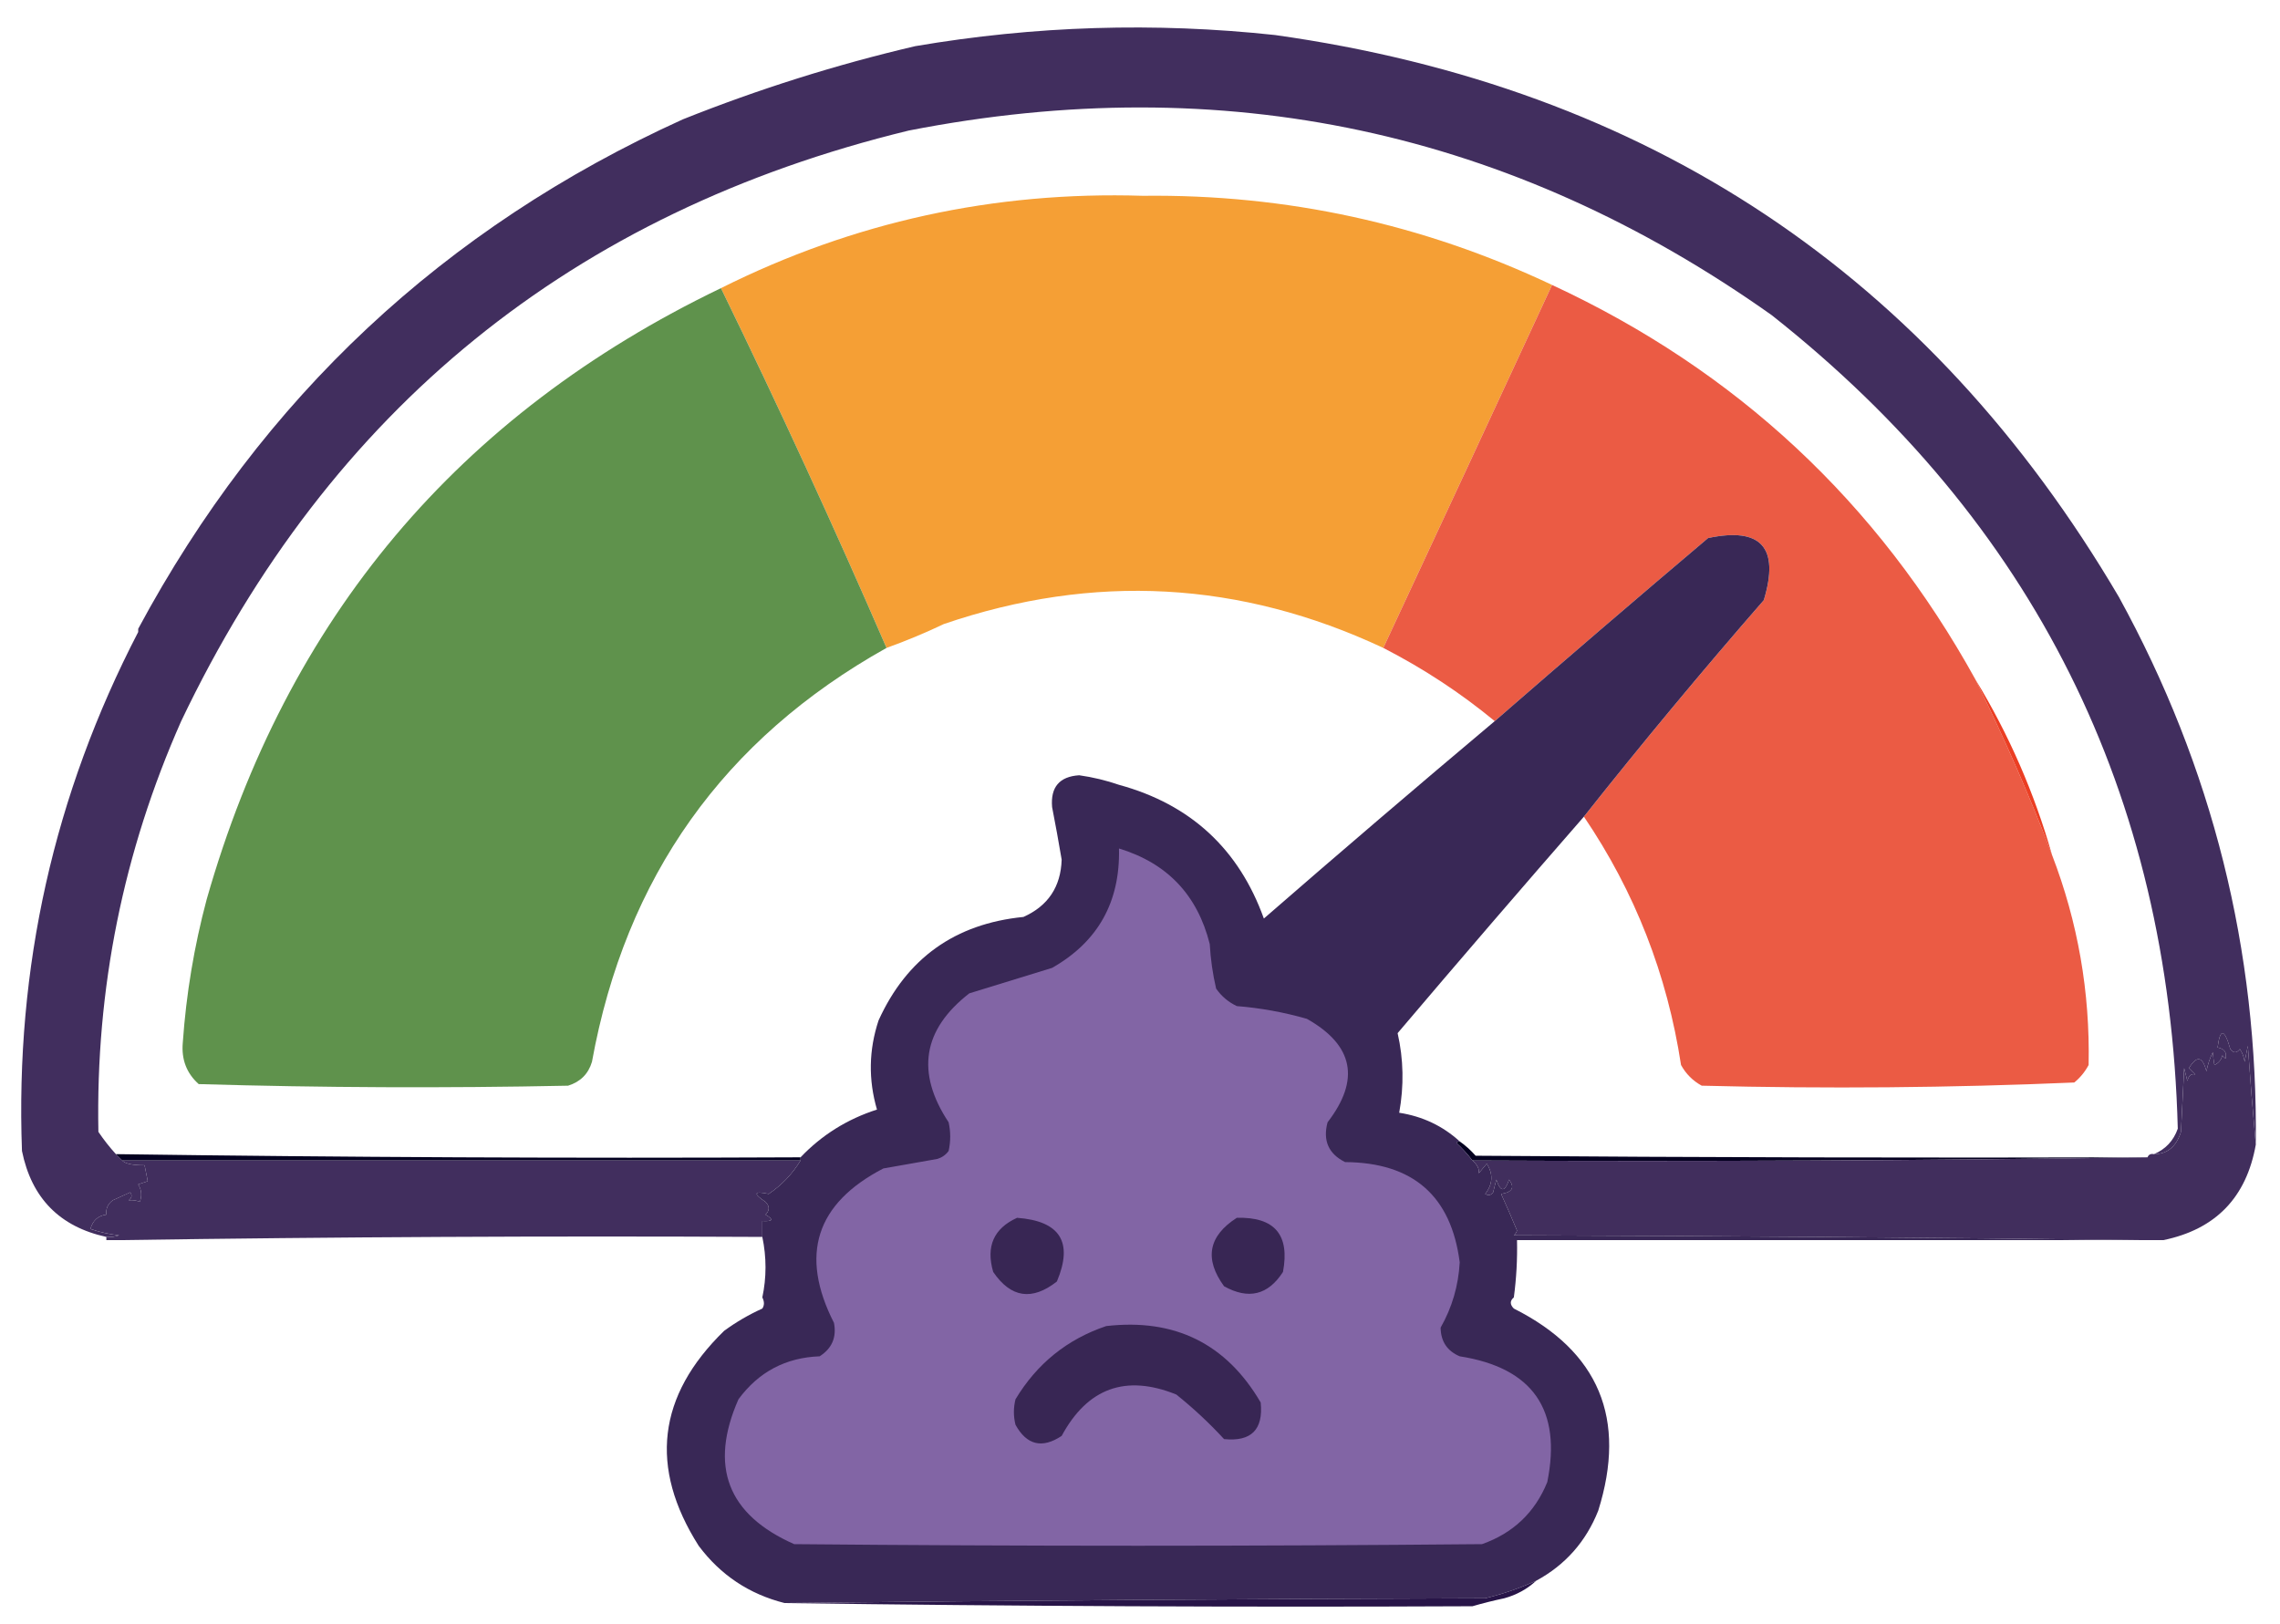<svg version="1.2" xmlns="http://www.w3.org/2000/svg" viewBox="0 0 716 510" width="716" height="510"><style>.a{fill:#412e5e}.b{fill:#f59f35}.c{fill:#5f924c}.d{fill:#eb5b44}.e{fill:#eb3e23}.f{fill:#030020}.g{fill:#040020}.h{fill:#412e5d}.i{fill:#392856}.j{fill:#8265a5}.k{fill:#382654}.l{fill:#281548}</style><path fill-rule="evenodd" class="a" d="m665.4 187.5q44.1 80.3 43 172-1.4-15.3-2.5-31-0.5 2.5-1 5-0.3-2.2-1.5-4-1.5 2-3 0-2.8-9.7-4-0.5 3.2 0.6 2.5 3.5-0.5-0.5-1-1-0.5 2.1-2.5 3-0.3-1.6-0.5-4-1.4 2.8-2 6-1.8-7.1-5.5-1 1 1 2 2-1.8-0.6-2.5 2-0.5-2-1-4-0.5 10-1 20-2.2 7-8.5 7 5.5-2.3 7.5-8-4.1-158-127.5-255.5-122.7-87-271-58-158.4 38.5-228.5 185.5-27.3 61.6-26 129 2.5 3.7 5.5 7 1 1 2 2 1.3 1.5 7 1.5 0.5 2.5 1 5-1.5 0.5-3 1 1.6 2.6 0.5 5.5-1.5-0.7-3.5-0.5 1.5-1.1 0.5-2.5-2.7 1.2-5.5 2.5-2.3 1.7-2 4.5-3.9 0.5-5 4.5 4.4 1.5 9 2-1.9 0.7-4 0.5-22-4.8-26.5-27-3.2-86.4 36.5-163 0-0.5 0-1 58.5-108.9 171-160 35.8-14.3 73-23 56.3-9.6 113-3.5 175.7 24.7 265 176.5z"/><path fill-rule="evenodd" class="b" d="m487.4 89.5q-26.4 57-53 114-67.4-31.6-138-7.5-8.8 4.2-18 7.5-24.7-57-52-113 62.4-31.2 132.5-29 67.6-0.8 128.5 28z"/><path fill-rule="evenodd" class="c" d="m226.4 90.5q27.3 56 52 113-76.7 42.9-92.5 130-1.7 5.7-7.5 7.5-58 1.2-116-0.5-5.7-5.1-5-13 1.6-22.9 7.5-45 37.7-132.4 161.5-192z"/><path fill-rule="evenodd" class="d" d="m487.4 89.5q86.8 40.3 133 124 13.7 27.8 24 55 12.2 31.7 11.5 66-1.7 3.2-4.5 5.5-58.3 2.5-117 1-4.2-2.3-6.5-6.5-6.5-42.6-30.5-78 27.4-34.6 56.5-68 7.5-24.8-17.5-19.5-33.7 28.5-67 57.5-16.1-13.3-35-23 26.6-57 53-114z"/><path fill-rule="evenodd" class="e" d="m620.4 213.5q15.7 25.8 24 55-10.3-27.2-24-55z"/><path fill-rule="evenodd" class="f" d="m36.4 362.5q107.5 1.5 215 1 0 0.5 0 1-106.5 0-213 0-1-1-2-2z"/><path fill-rule="evenodd" class="g" d="m458.4 358.5q2.7 1.9 5 4.5 105.5 0.8 211 0.5-104.9 1.5-212 1-2.2-2.9-5-5.5 0.4-0.6 1-0.5z"/><path fill-rule="evenodd" class="h" d="m708.4 359.5q-4.4 24.9-29 30-4 0-8 0-97.7-1.2-196-1.5 0.7-0.6 1-1.5-2.4-5.8-5-11.5 5.3-0.8 2.5-4.5-2 6-4 0-0.5 2-1 4-1 1.4-2.5 0.5 3.6-4.6 0.5-9.5-1.2 1.5-2.5 3 0.3-2-2-4 107.1 0.5 212-1 0.5-1.3 2-1 6.3 0 8.5-7 0.5-10 1-20 0.5 2 1 4 0.7-2.6 2.5-2-1-1-2-2 3.7-6.1 5.5 1 0.6-3.2 2-6 0.2 2.4 0.5 4 2-0.9 2.5-3 0.5 0.5 1 1 0.7-2.9-2.5-3.5 1.2-9.2 4 0.5 1.5 2 3 0 1.2 1.8 1.5 4 0.5-2.5 1-5 1.1 15.7 2.5 31z"/><path fill-rule="evenodd" class="a" d="m38.4 364.5q106.5 0 213 0-3.8 6.3-10 10.5-7-1.5-1 2.5 2 2 0 4 4 2.3-1 2 0 2.5 0 5-100.7-0.5-201 1-2.5 0-5 0 0-0.5 0-1 2.1 0.2 4-0.5-4.6-0.5-9-2 1.1-4 5-4.5-0.3-2.8 2-4.5 2.8-1.3 5.5-2.5 1 1.4-0.5 2.5 2-0.2 3.5 0.5 1.1-2.9-0.5-5.5 1.5-0.5 3-1-0.5-2.5-1-5-5.7 0-7-1.5z"/><path fill-rule="evenodd" class="i" d="m497.4 256.5q-29.4 33.7-58.5 68 2.8 12.3 0.5 25 11 1.7 19 9-0.6-0.1-1 0.5 2.8 2.6 5 5.5 2.3 2 2 4 1.3-1.5 2.5-3 3.1 4.9-0.5 9.5 1.5 0.9 2.5-0.5 0.5-2 1-4 2 6 4 0 2.8 3.7-2.5 4.5 2.6 5.7 5 11.5-0.3 0.9-1 1.5 98.3 0.3 196 1.5-97.5 0-195 0 0.2 9.1-1 18-1.9 1.6 0 3.5 40.1 20.2 26.5 63.5-5.8 14.6-19.5 22-7.7 3.5-16 5.5-110.2 0.3-220 1.5-16.7-4.2-27-18-23.4-36.9 8-67.5 5.6-4.1 12-7 1-1.5 0-3.5 2-9.4 0-19 0-2.5 0-5 5 0.3 1-2 2-2 0-4-6-4 1-2.5 6.2-4.2 10-10.5 0-0.5 0-1 10-10.5 24-15-4.1-14.1 0.5-28 13.3-29.3 45.5-32.5 11.6-5.2 12-18-1.4-8.3-3-16.5-0.8-9.4 8.5-10 6.4 0.9 12.5 3 33.7 9.2 45.5 42 36.1-31.4 72.5-62 33.3-29 67-57.5 25-5.3 17.5 19.5-29.1 33.4-56.5 68z"/><path fill-rule="evenodd" class="j" d="m351.4 266.5q22.7 6.9 28.5 30 0.4 7.1 2 14 2.5 3.6 6.5 5.5 11.2 0.9 22 4 22 12.4 6.5 32.5-2.3 8.6 5.5 12.5 32 0.2 36 31.5-0.6 11-6 20.5 0.1 6.5 6 9 34.4 5.4 27.5 39.5-5.8 14.3-20.5 19.5-108 1-216 0-31.4-13.9-17.5-45.5 9.5-12.9 25.5-13.5 5.8-3.7 4.5-10.5-16.3-32 15.5-48.5 8.5-1.5 17-3 2.2-0.7 3.5-2.5 1-4.5 0-9-15.5-23.4 6.5-40.5 13-4 26-8 21.6-12.3 21-37.5z"/><path fill-rule="evenodd" class="k" d="m347.4 416.5q32.3-3.7 48.5 24 1.3 12.8-11.5 11.5-6.9-7.5-15-14-23.8-9.6-36 13-9.2 6.1-14.5-3.5-1-4 0-8 10.1-16.8 28.5-23z"/><path fill-rule="evenodd" class="k" d="m319.4 382.5q20.3 1.5 12.5 20-11.7 9.2-20-3-3.5-12 7.5-17z"/><path fill-rule="evenodd" class="k" d="m388.4 382.5q17.8-0.5 14.5 17-7 10.9-18.5 4.5-9.4-12.9 4-21.5z"/><path fill-rule="evenodd" class="l" d="m482.4 496.5q-4.2 3.9-10 5.5-5.2 1.1-10 2.5-108 0.5-216-1 109.8-1.2 220-1.5 8.3-2 16-5.5z"/></svg>
